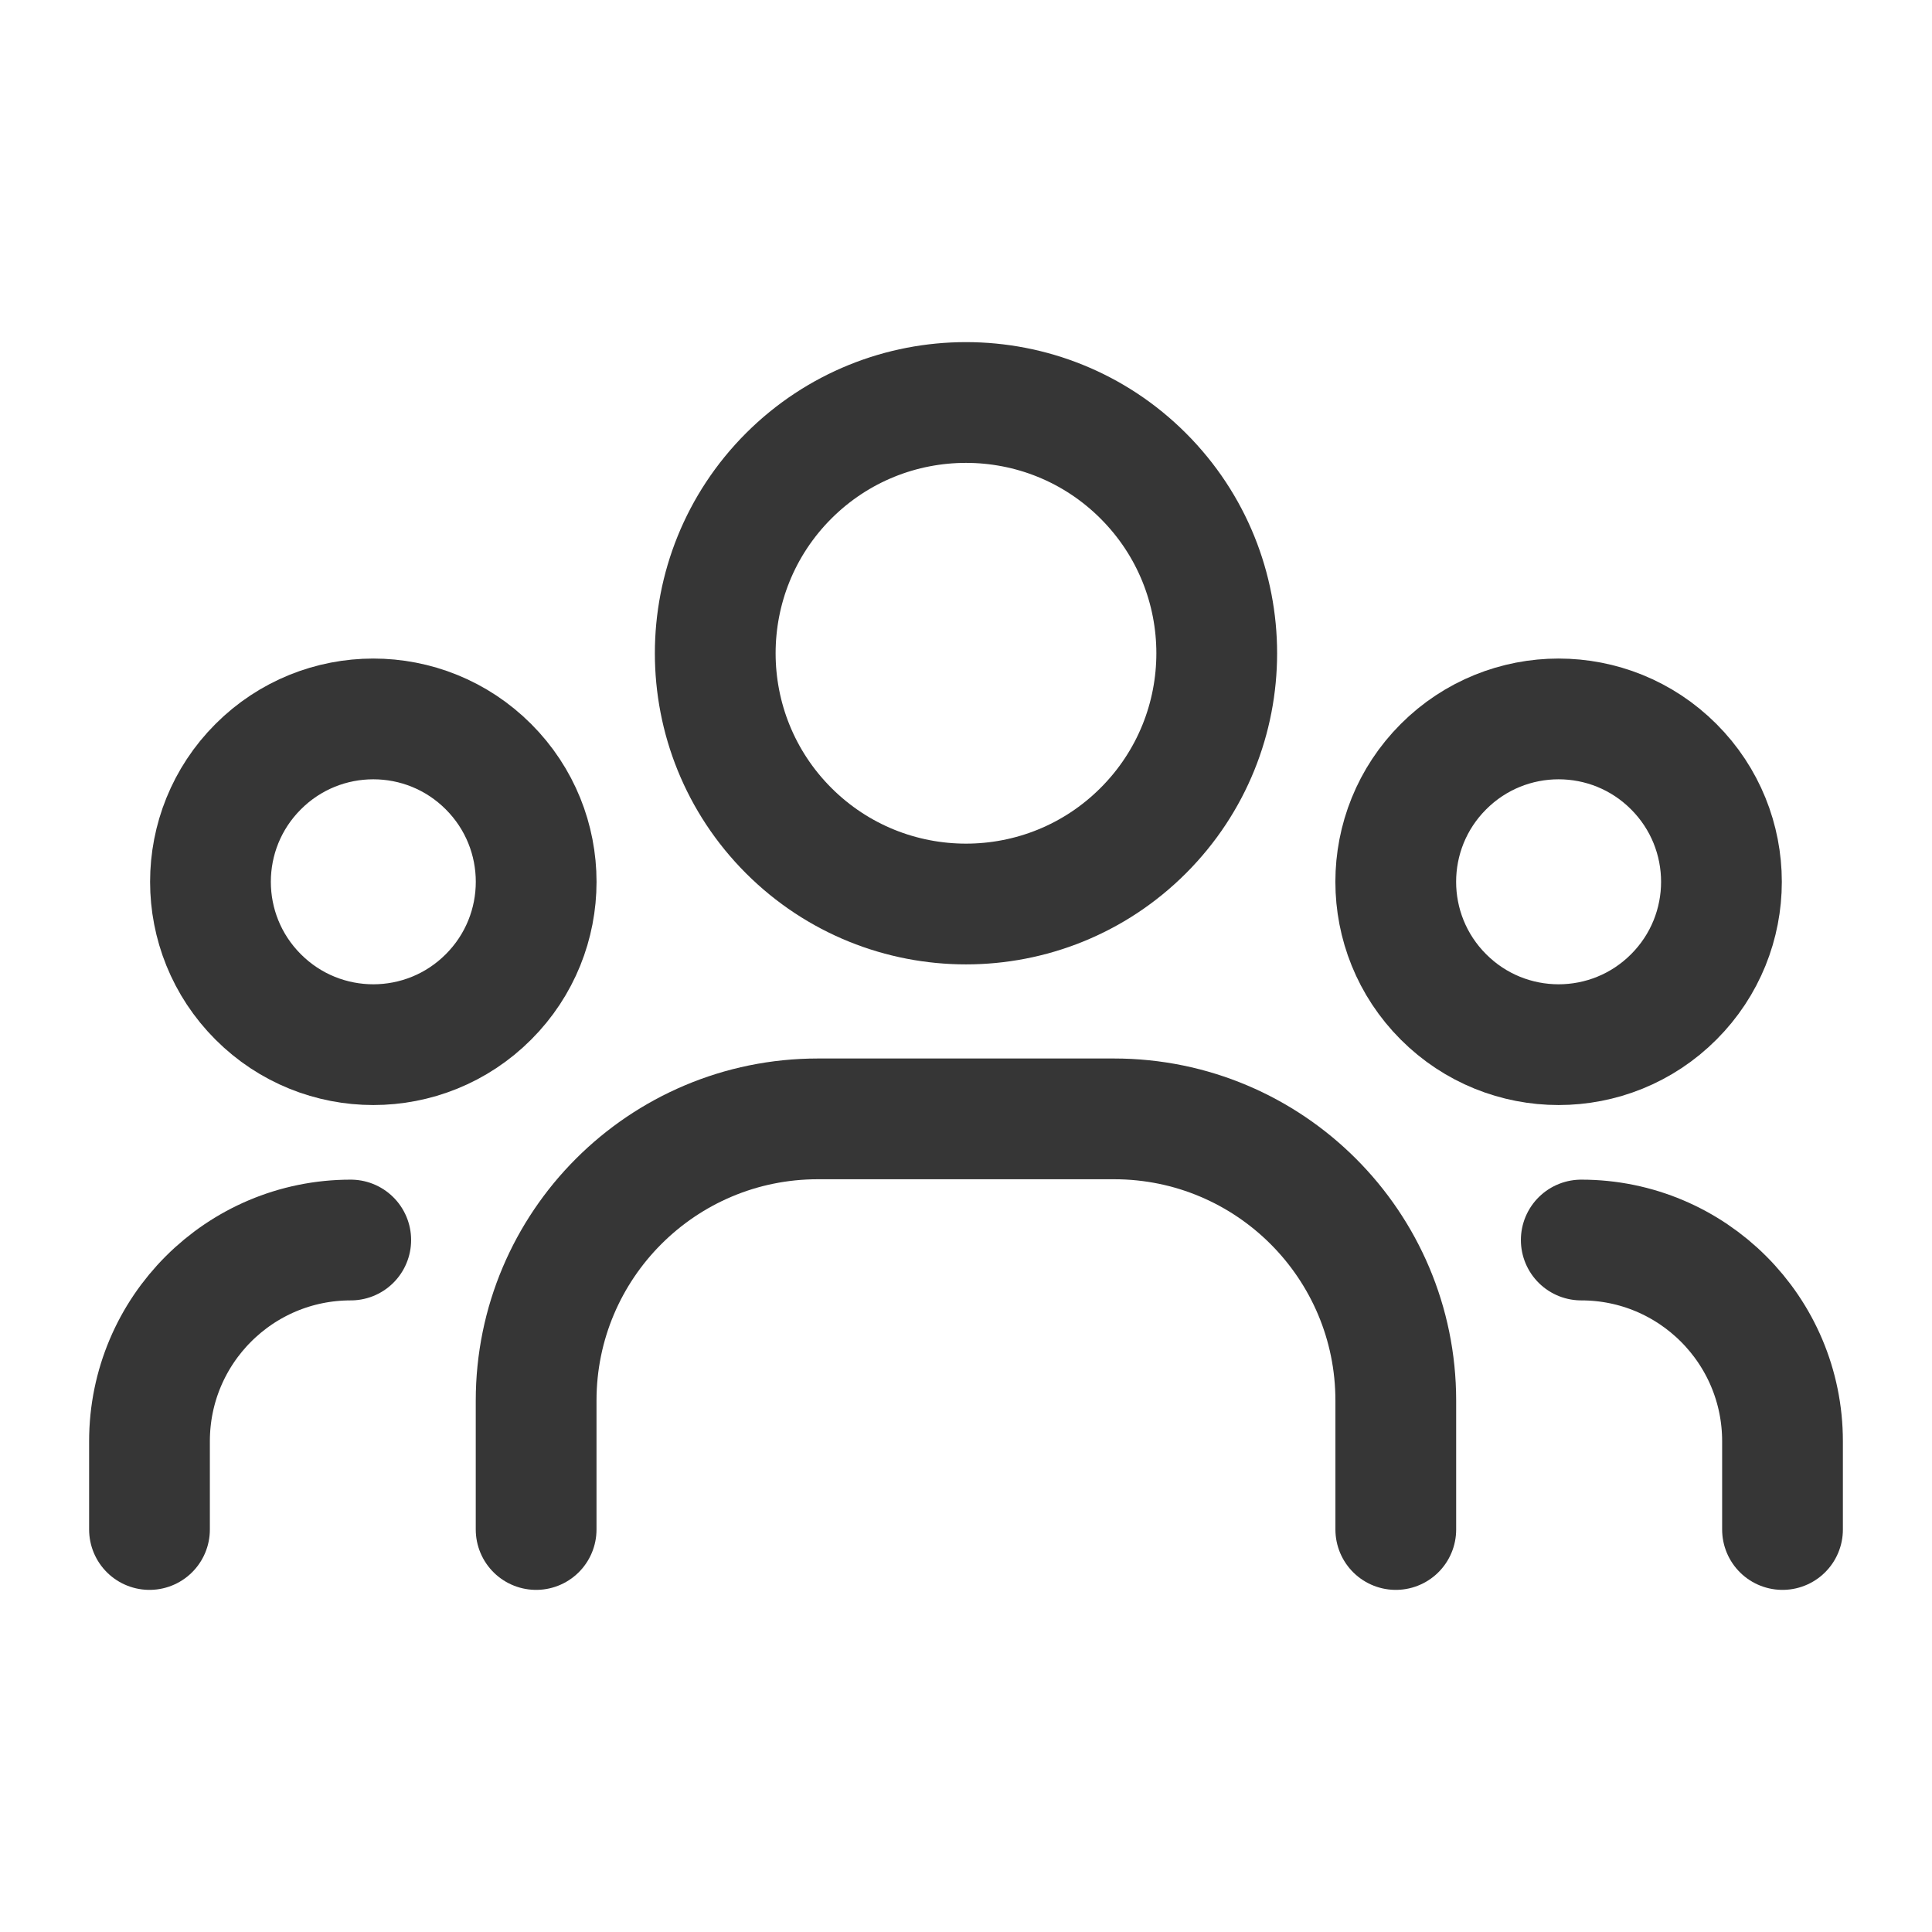 <?xml version="1.0" encoding="UTF-8"?>
<svg xmlns="http://www.w3.org/2000/svg" xmlns:xlink="http://www.w3.org/1999/xlink" width="24px" height="24px" viewBox="0 0 24 24" version="1.1">
  <title>bbpd_切片</title>
  <g id="投屏迭代" stroke="none" stroke-width="1" fill="none" fill-rule="evenodd" opacity="0.9">
    <g id="创建一起看房间" transform="translate(-205, -386)">
      <g id="2" transform="translate(193, 374)">
        <g id="Group,-User.1" transform="translate(12, 12)">
          <polygon id="路径" points="0 0 24 0 24 24 0 24"/>
          <g id="编组" stroke-linecap="round" stroke-linejoin="round" transform="translate(1.857, 5)" stroke="#202020" stroke-width="1.5">
            <path d="M18.935,4.524 C19.725,5.314 19.725,6.594 18.935,7.384 C18.145,8.175 16.864,8.175 16.074,7.384 C15.284,6.594 15.284,5.314 16.074,4.524 C16.864,3.733 18.145,3.733 18.935,4.524" id="路径"/>
            <path d="M12.345,0.912 C13.562,2.129 13.562,4.101 12.345,5.318 C11.129,6.534 9.157,6.534 7.94,5.318 C6.724,4.101 6.724,2.129 7.94,0.912 C9.157,-0.304 11.129,-0.304 12.345,0.912" id="路径"/>
            <path d="M4.211,4.524 C5.001,5.314 5.001,6.594 4.211,7.384 C3.421,8.175 2.14,8.175 1.35,7.384 C0.56,6.594 0.56,5.314 1.35,4.524 C2.14,3.733 3.421,3.733 4.211,4.524" id="路径"/>
            <path d="M20.286,14 L20.286,12.904 C20.286,11.523 19.167,10.404 17.786,10.404" id="路径"/>
            <path d="M0,14 L0,12.904 C0,11.523 1.119,10.404 2.5,10.404" id="路径"/>
            <path d="M15.482,14 L15.482,12.399 C15.482,10.466 13.915,8.899 11.982,8.899 L8.303,8.899 C6.37,8.899 4.803,10.466 4.803,12.399 L4.803,14" id="路径"/>
          </g>
        </g>
      </g>
    </g>
  </g>
</svg>
